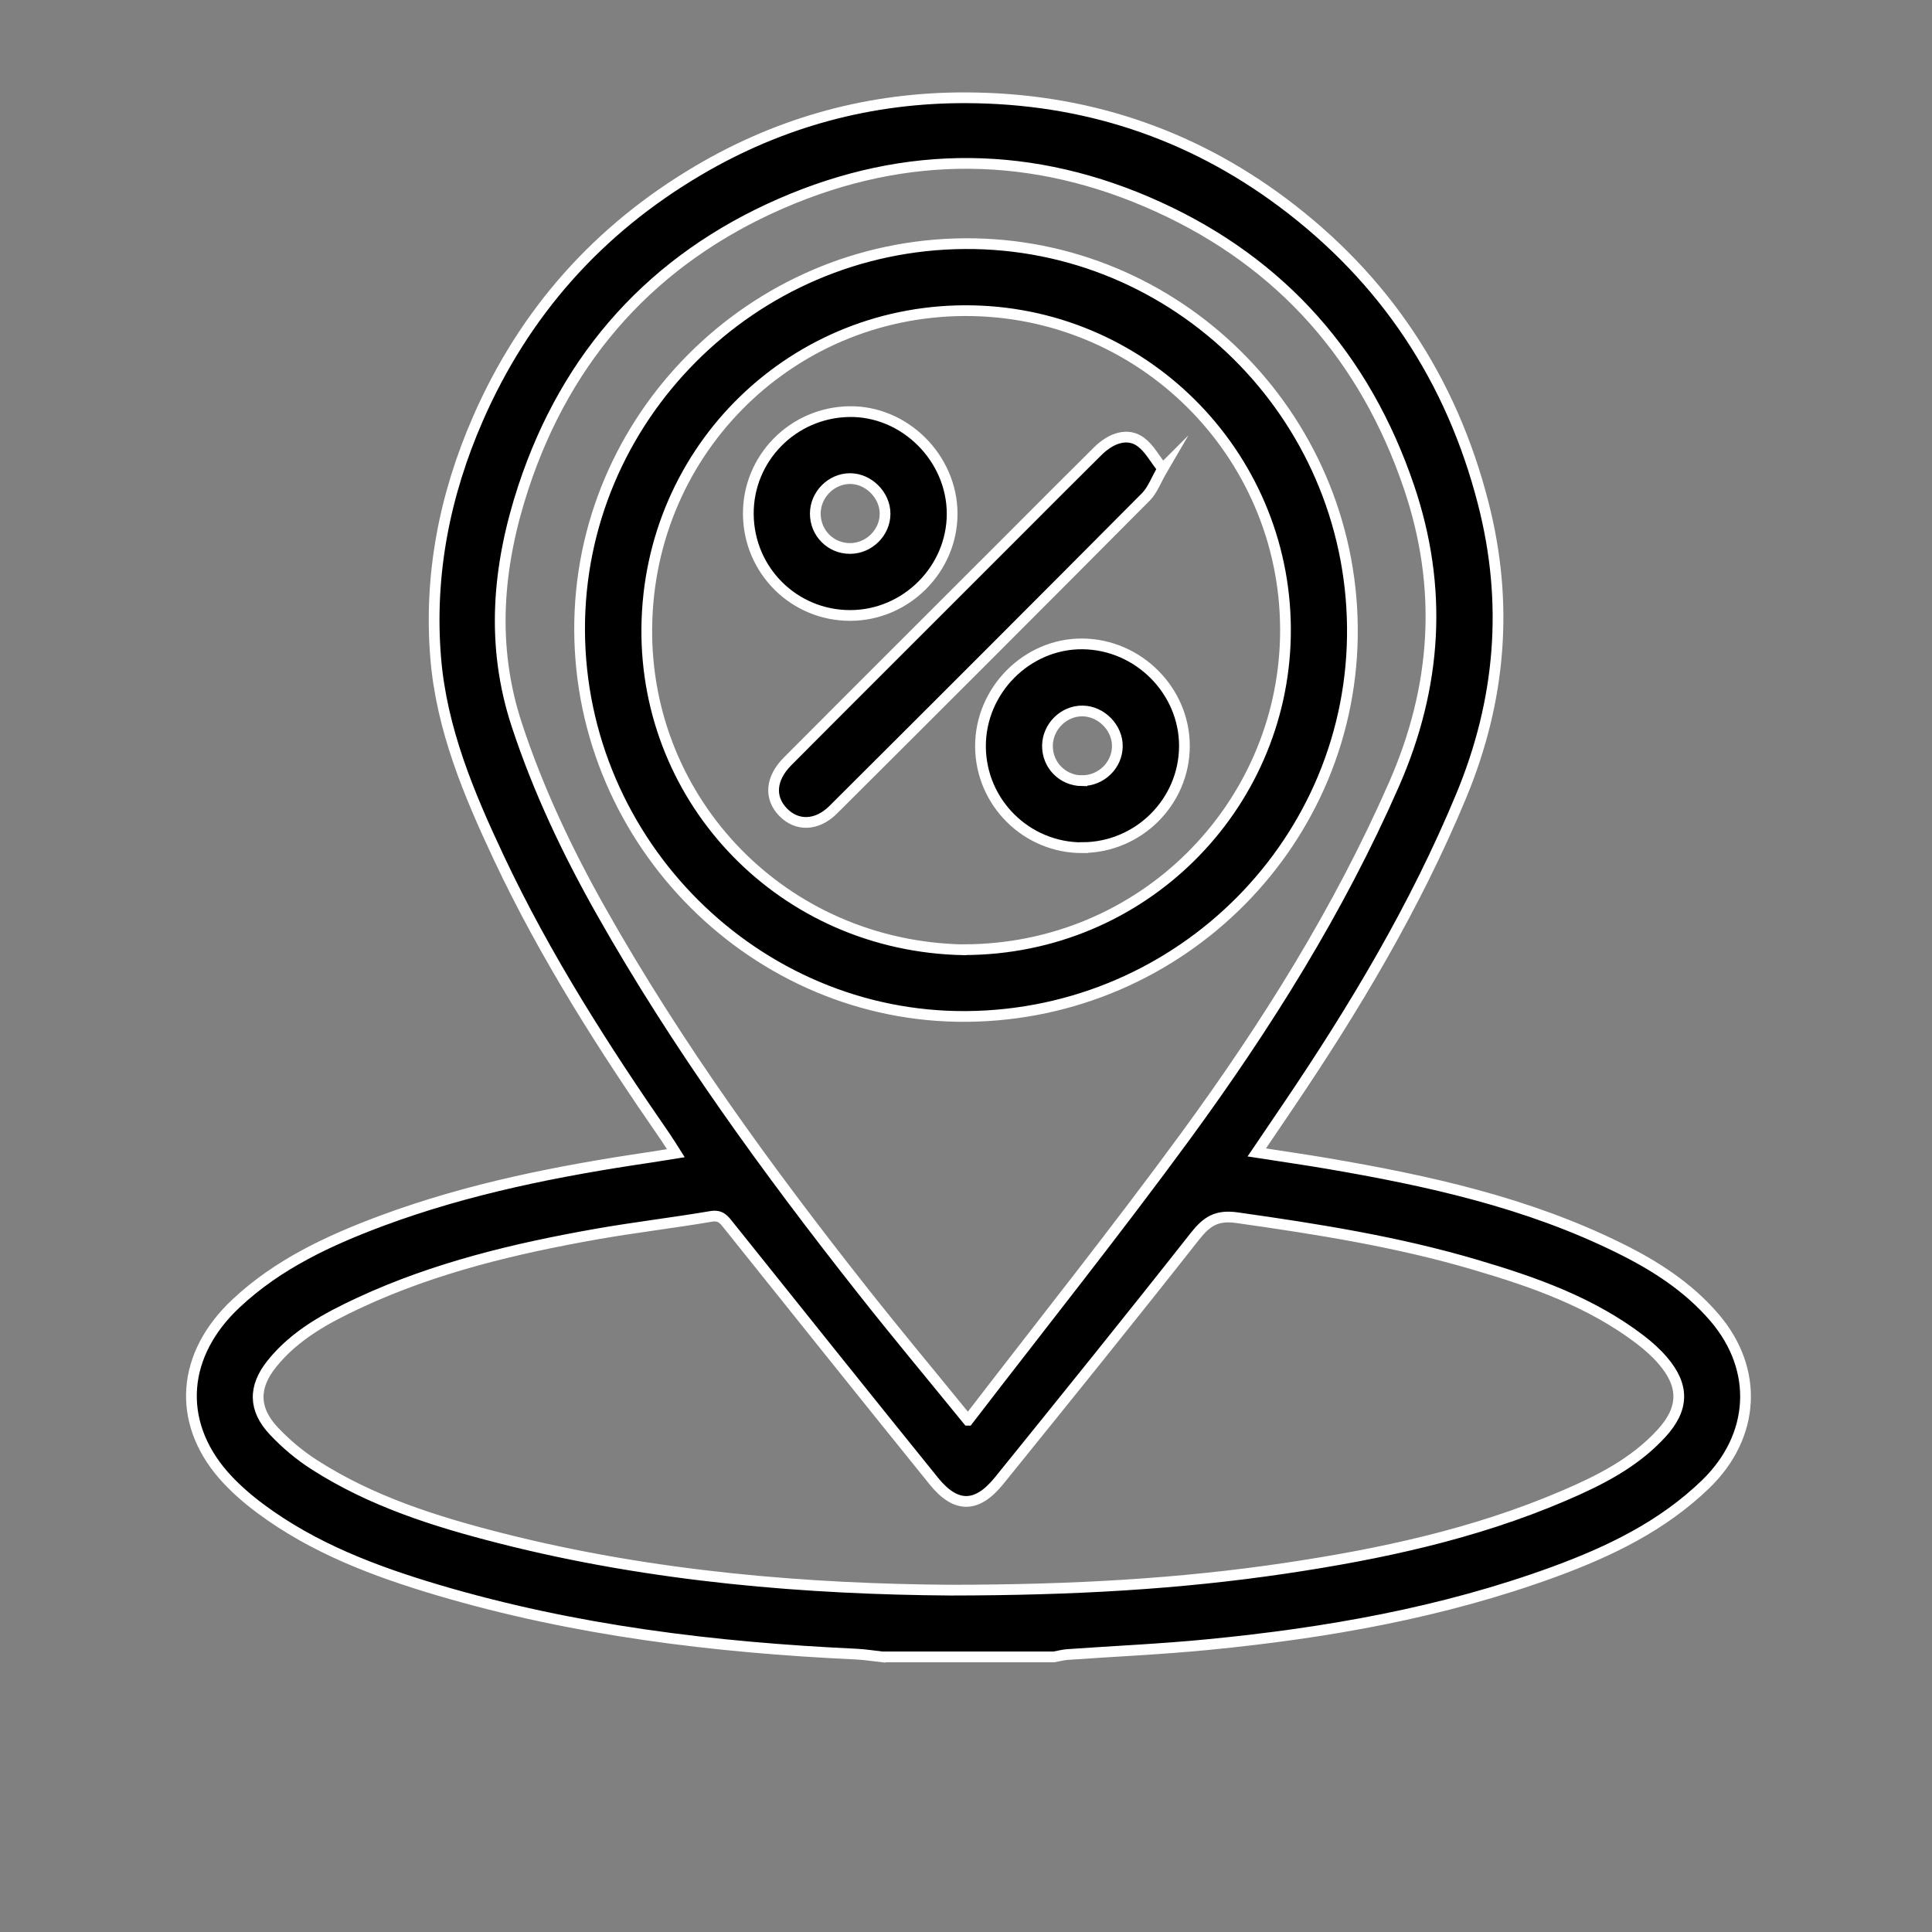 <svg width="180" height="180" viewBox="0 0 180 180" fill="none" xmlns="http://www.w3.org/2000/svg">
<rect x="0" y="0" width="180" height="180" fill="#808080" stroke="none"/>
<path d="M82.29 154.38C81.45 154.29 80.62 154.15 79.78 154.11C66.57 153.5 53.51 151.91 40.79 148.14C34.93 146.4 29.23 144.25 24.27 140.56C23.03 139.64 21.83 138.59 20.81 137.43C16.43 132.39 16.93 126.16 22.01 121.42C25.92 117.76 30.67 115.56 35.61 113.72C43.67 110.73 52.05 109.08 60.52 107.83C61.27 107.72 62.01 107.59 62.96 107.44C62.61 106.89 62.33 106.42 62.02 105.97C56.26 97.65 50.81 89.13 46.49 79.95C43.69 74 41.13 67.92 40.59 61.27C39.96 53.54 41.43 46.11 44.52 39.03C48.85 29.11 55.72 21.39 65.06 15.88C72.77 11.33 81.15 9.07 90.06 9.11C100.91 9.15 110.8 12.36 119.53 18.89C129.04 26.01 135.22 35.35 138.18 46.85C140.59 56.2 139.83 65.26 136.13 74.17C131.85 84.48 126.16 93.98 119.92 103.19C119.02 104.52 118.13 105.84 117.09 107.37C119.39 107.73 121.51 108.03 123.62 108.39C133 109.99 142.26 112.02 150.87 116.28C154.2 117.92 157.29 119.9 159.74 122.76C163.89 127.61 163.52 133.81 158.92 138.27C154.88 142.18 149.97 144.54 144.8 146.44C134.39 150.25 123.56 152.15 112.58 153.22C108.21 153.65 103.81 153.84 99.43 154.15C99.02 154.18 98.61 154.3 98.19 154.37H82.3L82.29 154.38ZM88.57 148.15C100.05 148.14 109.9 147.57 119.69 146.12C128.58 144.8 137.34 142.93 145.66 139.37C149.01 137.94 152.27 136.3 154.79 133.55C156.9 131.25 156.95 129.12 154.91 126.75C154.3 126.04 153.58 125.4 152.84 124.83C148.25 121.32 142.9 119.44 137.46 117.84C130.2 115.69 122.74 114.51 115.25 113.45C113.35 113.18 112.43 113.79 111.33 115.18C105.31 122.83 99.19 130.4 93.07 137.97C91.02 140.5 89.06 140.53 87.02 138.01C80.63 130.11 74.29 122.17 67.94 114.24C67.49 113.68 67.18 113.17 66.25 113.33C62.71 113.93 59.14 114.35 55.61 114.97C48.02 116.31 40.54 118.09 33.5 121.36C30.45 122.78 27.48 124.37 25.32 127.07C23.59 129.23 23.61 131.29 25.5 133.31C26.62 134.5 27.91 135.59 29.29 136.47C34.6 139.88 40.55 141.76 46.6 143.3C60.89 146.95 75.47 148.06 88.57 148.15ZM90.19 132.32C97.11 123.31 103.98 114.7 110.48 105.82C117.99 95.55 124.73 84.8 129.87 73.09C133.88 63.96 134.46 54.75 131.26 45.34C127.19 33.37 119.47 24.55 107.95 19.29C96.32 13.98 84.46 13.87 72.77 18.96C60.88 24.14 52.82 33.08 48.76 45.41C46.37 52.68 45.69 60.07 48.15 67.54C50.15 73.62 52.88 79.37 56.02 84.93C63.08 97.43 71.5 109.01 80.38 120.26C83.48 124.19 86.69 128.03 90.18 132.32H90.19Z" fill="black" stroke="white" stroke-miterlimit="10"/>
<path d="M90.08 94.7C70.43 94.87 54.08 78.57 54 58.72C53.92 39.03 70.05 22.83 89.87 22.7C109.6 22.57 125.81 38.6 126 58.44C126.19 78.26 110.08 94.52 90.08 94.7ZM89.82 88.48C106.44 88.45 119.44 75.23 119.76 59.31C120.09 42.91 107.05 29.3 90.63 28.95C74.07 28.6 60.43 41.71 60.26 58.5C60.09 74.68 72.95 88.18 89.81 88.49L89.82 88.48Z" fill="black" stroke="white" stroke-miterlimit="10"/>
<path d="M108.33 43.66C107.71 44.72 107.39 45.65 106.77 46.28C97.08 56.03 87.36 65.75 77.62 75.45C76.1 76.96 74.24 76.99 72.96 75.67C71.65 74.32 71.79 72.52 73.4 70.91C80.4 63.88 87.43 56.88 94.44 49.86C97.05 47.25 99.64 44.64 102.26 42.05C103.6 40.72 105.13 40.31 106.3 41.19C107.09 41.78 107.6 42.76 108.32 43.67L108.33 43.66Z" fill="black" stroke="white" stroke-miterlimit="10"/>
<path d="M69.72 47.93C69.67 42.72 73.85 38.45 79.09 38.35C84.26 38.25 88.7 42.65 88.71 47.86C88.71 53.03 84.42 57.33 79.23 57.34C74 57.36 69.77 53.17 69.72 47.92V47.93ZM79.19 51.1C80.97 51.1 82.46 49.62 82.46 47.86C82.46 46.13 80.93 44.59 79.2 44.59C77.45 44.59 75.96 46.08 75.96 47.85C75.96 49.66 77.39 51.1 79.19 51.1Z" fill="black" stroke="white" stroke-miterlimit="10"/>
<path d="M100.86 78.98C95.64 79 91.38 74.78 91.35 69.56C91.32 64.32 95.69 59.93 100.88 59.99C106.07 60.05 110.36 64.36 110.35 69.51C110.34 74.7 106.08 78.95 100.86 78.97V78.98ZM100.8 72.73C102.58 72.75 104.08 71.31 104.1 69.54C104.13 67.82 102.61 66.26 100.87 66.24C99.12 66.21 97.61 67.69 97.59 69.47C97.57 71.27 98.99 72.72 100.8 72.74V72.73Z" fill="black" stroke="white" stroke-miterlimit="10"/>
</svg>
